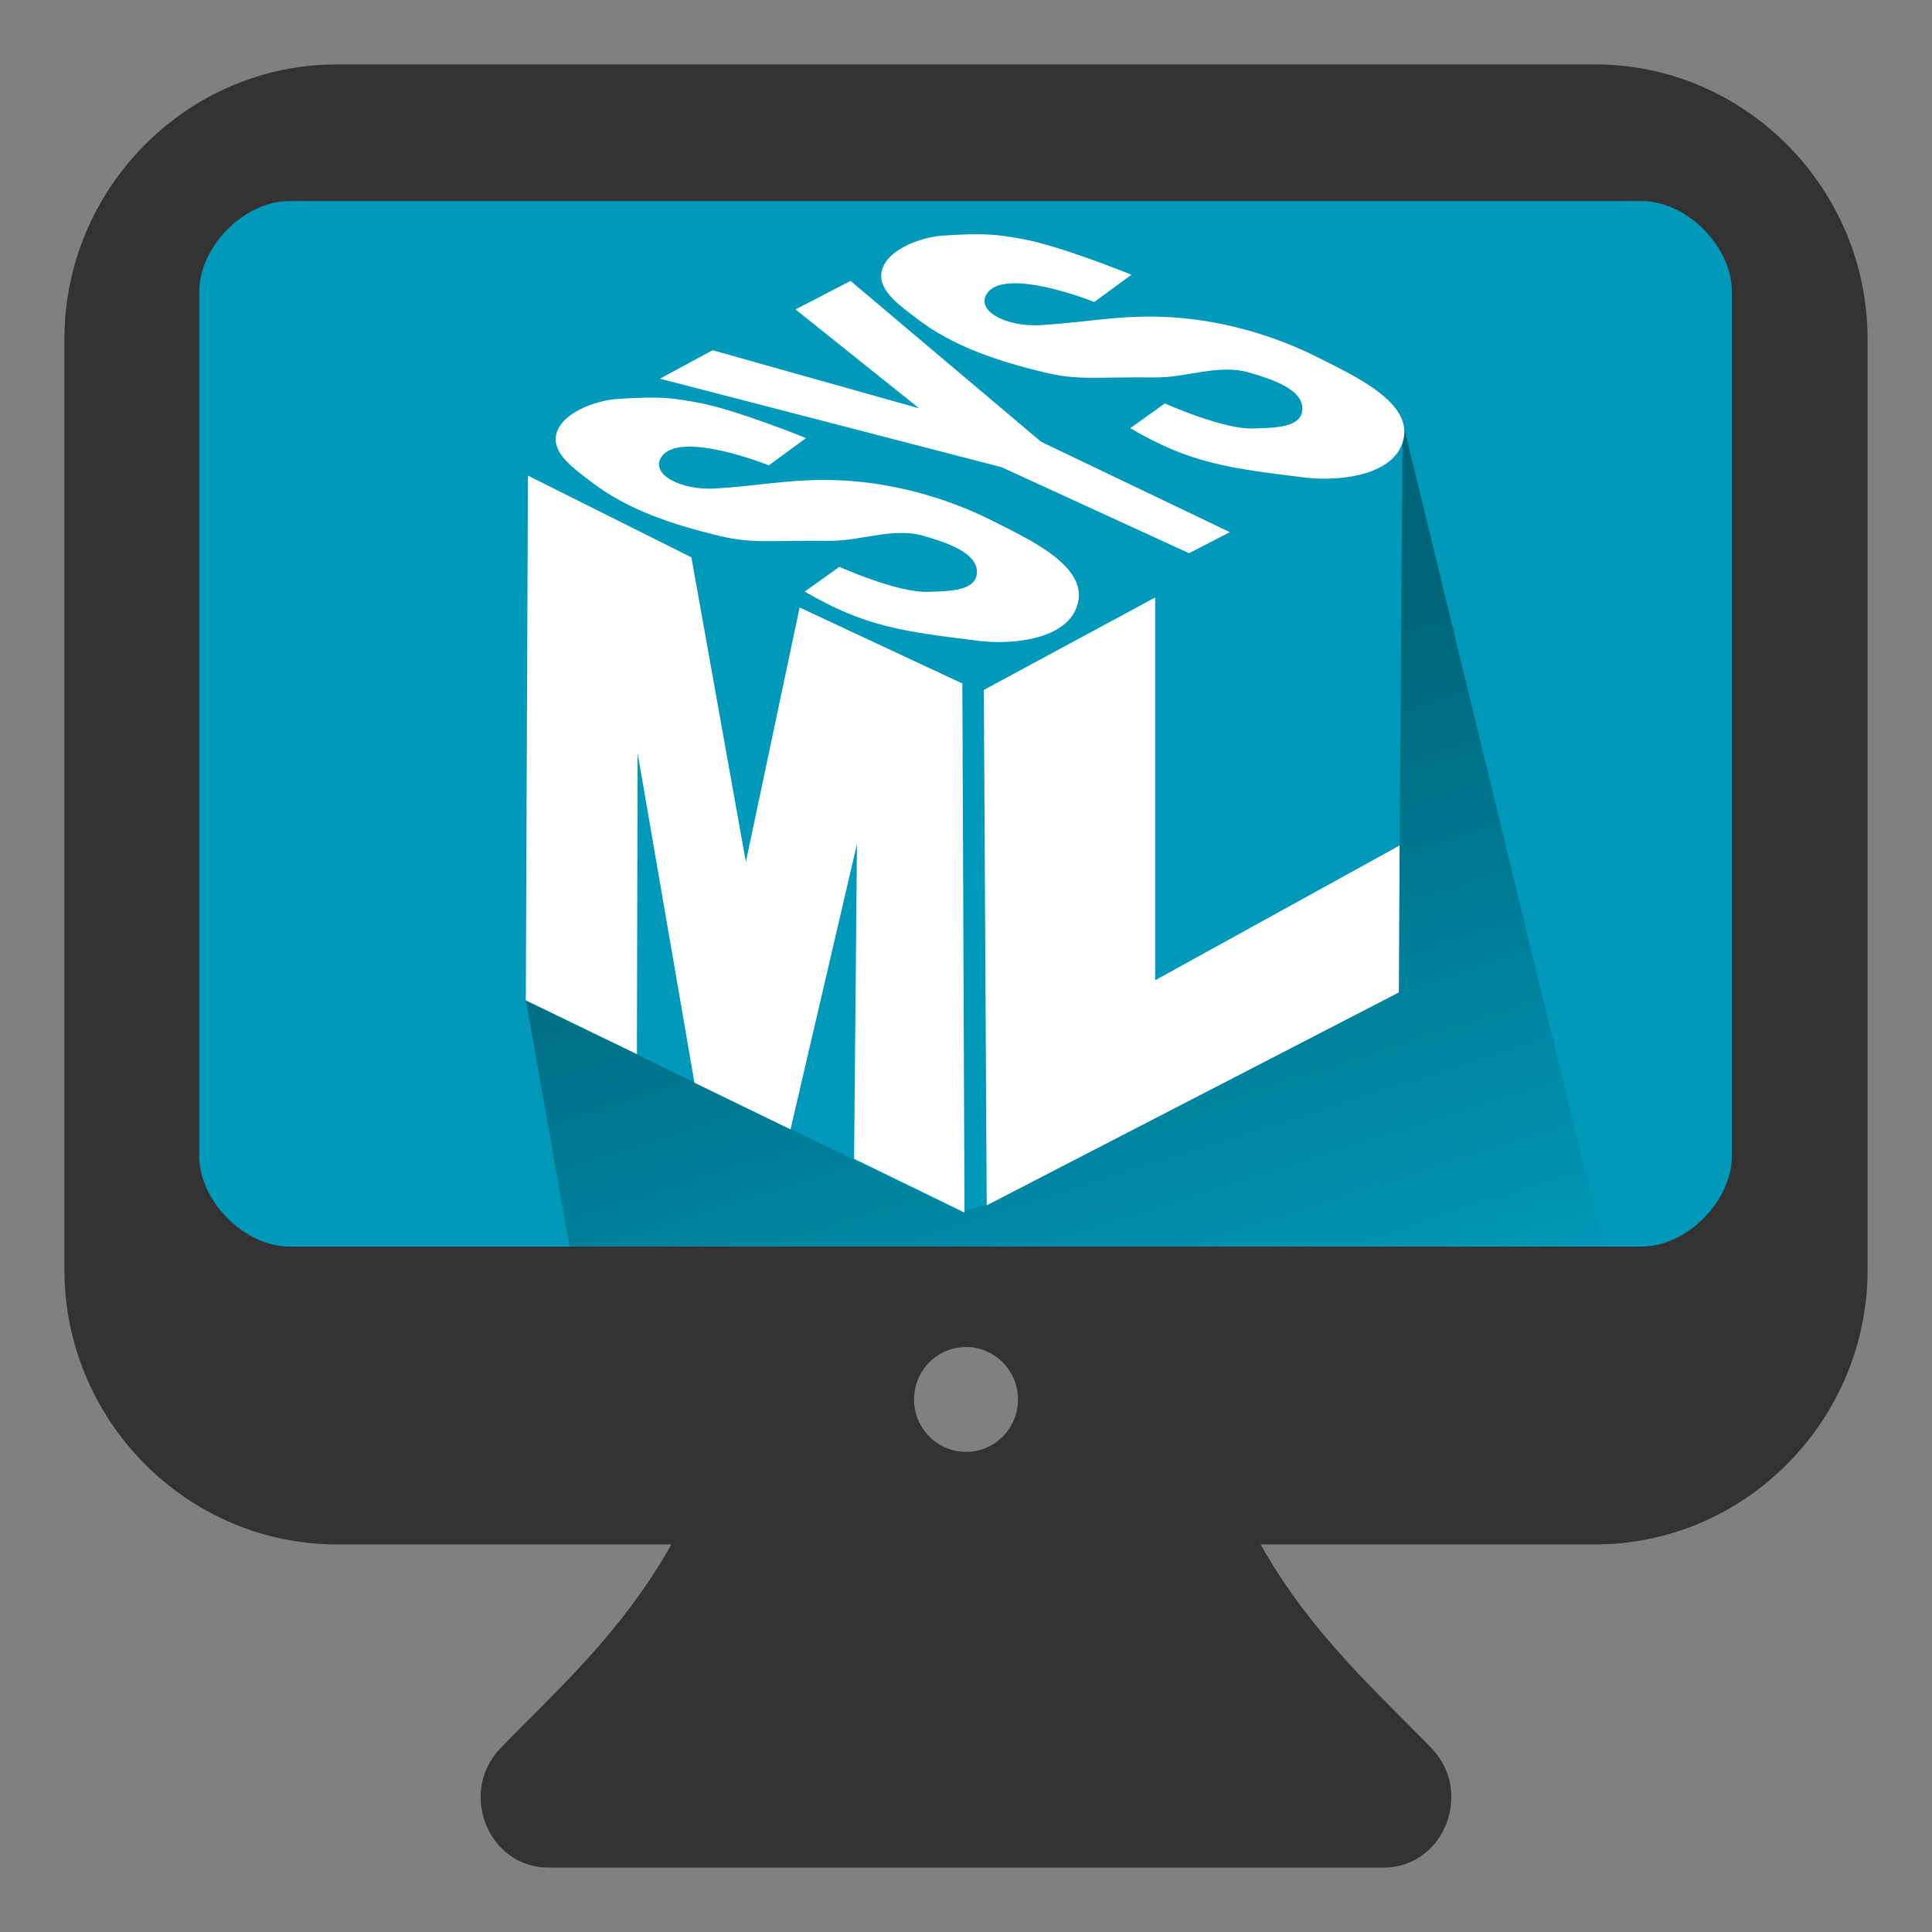<?xml version="1.0" encoding="UTF-8" standalone="no"?>
<svg
   xmlns:dc="http://purl.org/dc/elements/1.1/"
   xmlns:cc="http://creativecommons.org/ns#"
   xmlns:rdf="http://www.w3.org/1999/02/22-rdf-syntax-ns#"
   xmlns:svg="http://www.w3.org/2000/svg"
   xmlns="http://www.w3.org/2000/svg"
   xmlns:xlink="http://www.w3.org/1999/xlink"
   xmlns:sodipodi="http://sodipodi.sourceforge.net/DTD/sodipodi-0.dtd"
   xmlns:inkscape="http://www.inkscape.org/namespaces/inkscape"
   version="1.1"
   id="svg2"
   height="300"
   width="300"
   inkscape:version="0.91 r13725"
   sodipodi:docname="sysml.svg"
   inkscape:export-filename="C:\wamp\www\papyrus\img\sysml.png"
   inkscape:export-xdpi="90"
   inkscape:export-ydpi="90">
  <rect width="100%" height="100%" fill="#808080" stroke="none"/>
  <sodipodi:namedview
     pagecolor="#ffffff"
     bordercolor="#666666"
     borderopacity="1"
     objecttolerance="10"
     gridtolerance="10"
     guidetolerance="10"
     inkscape:pageopacity="0"
     inkscape:pageshadow="2"
     inkscape:window-width="2560"
     inkscape:window-height="1378"
     id="namedview15"
     showgrid="false"
     inkscape:zoom="1.5733334"
     inkscape:cx="291.06818"
     inkscape:cy="214.36579"
     inkscape:window-x="-8"
     inkscape:window-y="-8"
     inkscape:window-maximized="1"
     inkscape:current-layer="svg2" />
  <defs
     id="defs4">
    <linearGradient
       gradientTransform="translate(-6.346,-6.074)"
       inkscape:collect="always"
       xlink:href="#linearGradient4151"
       id="linearGradient4157"
       x1="166.7"
       y1="116.598"
       x2="199.732"
       y2="220.688"
       gradientUnits="userSpaceOnUse" />
    <linearGradient
       inkscape:collect="always"
       id="linearGradient4151">
      <stop
         style="stop-color:#006578;stop-opacity:1;"
         offset="0"
         id="stop4153" />
      <stop
         style="stop-color:#006578;stop-opacity:0;"
         offset="1"
         id="stop4155" />
    </linearGradient>
  </defs>
  <path
     style="opacity:1;fill:#0099ba;fill-opacity:1;stroke:none;stroke-width:5;stroke-linecap:round;stroke-linejoin:round;stroke-miterlimit:4;stroke-dasharray:none;stroke-dashoffset:0;stroke-opacity:1"
     d="m 37.526,195.568 c -4.94,-1.711 -9.254,-6.531 -10.294,-11.502 -0.26,-1.244 -0.365,-21.8 -0.365,-71.865 0,-62.04 0.058,-70.346 0.506,-72.064 1.409,-5.41 6.407,-10.229 11.754,-11.333 1.212,-0.25 34.065,-0.329 111.879,-0.268 l 110.162,0.087 2.283,1.081 c 4.217,1.997 7.392,5.413 8.709,9.37 l 0.688,2.066 -0.085,71.859 -0.085,71.859 -1.212,2.449 c -1.602,3.236 -4.249,5.883 -7.485,7.485 l -2.449,1.212 -111.166,0.072 c -105.406,0.069 -111.253,0.042 -112.839,-0.507 z"
     id="path4143"
     inkscape:connector-curvature="0" />
  <path
     style="fill:url(#linearGradient4157);fill-opacity:1;fill-rule:evenodd;stroke:none;stroke-width:1px;stroke-linecap:butt;stroke-linejoin:miter;stroke-opacity:1"
     d="m 149.233,188.142 4.043,-1.114 63.89,-32.949 0.647,-88.574 32.486,133.519 -159.183,9.768 -9.444,-53.41 z"
     id="path4141"
     inkscape:connector-curvature="0"
     sodipodi:nodetypes="cccccccc" />
  <path
     style="color:#000000;font-style:normal;font-variant:normal;font-weight:normal;font-stretch:normal;font-size:medium;line-height:normal;font-family:Sans;-inkscape-font-specification:Sans;text-indent:0;text-align:start;text-decoration:none;text-decoration-line:none;letter-spacing:normal;word-spacing:normal;text-transform:none;direction:ltr;block-progression:tb;writing-mode:lr-tb;baseline-shift:baseline;text-anchor:start;display:inline;overflow:visible;visibility:visible;fill:#333333;fill-opacity:1;stroke:none;stroke-width:3;marker:none;enable-background:accumulate"
     d="M 52.328 10 C 29.049 10 10 29.207 10 52.682 L 10 157.734 L 10 177.848 L 10 197.135 C 10 220.609 29.049 239.818 52.328 239.818 L 104.25 239.818 C 96.452 253.755 85.727 263.148 77.729 271.441 C 71.118 278.291 75.801 289.996 85.152 290 L 149.729 290 L 150.271 290 L 214.848 290 C 224.199 289.995 228.882 278.291 222.271 271.441 C 214.273 263.148 203.548 253.755 195.75 239.818 L 247.672 239.818 C 270.951 239.818 290 220.609 290 197.135 L 290 177.848 L 290 157.734 L 290 52.682 C 290 29.207 270.951 10 247.672 10 L 52.328 10 z M 44.932 31.217 L 254.932 31.217 C 261.932 31.217 268.932 38.275 268.932 45.334 L 268.932 179.447 C 268.932 186.506 261.932 193.564 254.932 193.564 L 44.932 193.564 C 37.932 193.564 30.932 186.506 30.932 179.447 L 30.932 45.334 C 30.932 38.275 37.931 31.217 44.932 31.217 z M 150 209.166 C 154.461 209.165 158.077 212.811 158.076 217.309 C 158.075 221.805 154.459 225.449 150 225.447 C 145.543 225.446 141.931 221.803 141.93 217.309 C 141.929 212.813 145.541 209.167 150 209.166 z "
     id="path4175" />
  <g
     id="g4189"
     transform="matrix(0.607,0,0,0.607,128.581,-97.601)"
     style="fill:#ffffff">
    <path
       inkscape:connector-curvature="0"
       id="path5118-7"
       d="m -77.323,416.689 0.55,-134.227 41.809,20.904 13.936,77.933 13.753,-65.097 41.625,19.437 0.55,135.328 -28.239,-13.753 0.733,-80.5 -17,72.987 -24.572,-11.932 -14.539,-84.344 -0.183,77.016 z"
       style="fill:#ffffff;fill-opacity:1;stroke:none"
       sodipodi:nodetypes="cccccccccccccc" />
    <path
       sodipodi:nodetypes="ccccccc"
       inkscape:connector-curvature="0"
       id="path5120-0"
       d="m 39.851,337.289 43.826,-23.655 0,97.92 62.529,-34.474 -0.183,37.591 -105.438,54.461 z"
       style="fill:#ffffff;fill-opacity:1;stroke:none" />
    <path
       sodipodi:nodetypes="ccssssscccsssssssssc"
       inkscape:connector-curvature="0"
       id="path3011"
       d="m -5.645,272.864 -9.498,6.965 c 0,0 -22.779,-9.128 -27.473,-2.159 -3.018,4.481 5.107,8.631 13.781,8.095 11.274,-0.698 19.858,-2.551 31.105,-2.137 13.634,0.503 27.723,4.274 39.89,10.447 9.67,4.906 26.261,12.313 21.007,23.018 -3.552,7.238 -15.784,8.605 -24.173,7.691 C 19.198,322.358 9.396,321.122 -5.962,312.121 l 8.864,-6.332 c 0,0 14.864,6.719 22.702,6.405 4.543,-0.182 11.886,0.007 12.44,-4.506 0.681,-5.552 -8.247,-8.236 -13.613,-9.814 -7.705,-2.266 -16.03,1.356 -24.061,1.266 -15.278,-0.171 -19.528,0.814 -28.176,-1.266 -11.586,-2.787 -23.523,-6.608 -32.925,-13.93 -3.863,-3.008 -9.705,-6.89 -8.864,-11.714 0.995,-5.709 10.011,-9.012 15.794,-9.386 11.352,-0.733 13.965,-0.191 19.98,0.838 9.737,1.666 28.176,9.181 28.176,9.181 z"
       style="fill:#ffffff;fill-opacity:1;stroke:none" />
    <path
       sodipodi:nodetypes="cccccccccc"
       inkscape:connector-curvature="0"
       id="path3783"
       d="m -29.547,250.386 -13.455,7.282 87.378,22.636 47.963,22.003 10.447,-5.382 -48.28,-23.111 -48.755,-41.157 -14.088,7.282 31.659,25.327 z"
       style="fill:#ffffff;fill-opacity:1;stroke:none" />
    <path
       style="fill:#ffffff;fill-opacity:1;stroke:none"
       d="m 77.618,231.074 -9.498,6.965 c 0,0 -22.779,-9.128 -27.473,-2.159 -3.018,4.481 5.107,8.631 13.781,8.095 11.274,-0.698 19.858,-2.551 31.105,-2.137 13.634,0.503 27.723,4.274 39.89,10.447 9.67,4.906 26.261,12.313 21.007,23.018 -3.552,7.238 -15.784,8.605 -24.173,7.691 -19.796,-2.427 -29.598,-3.663 -44.956,-12.664 l 8.864,-6.332 c 0,0 14.864,6.719 22.702,6.405 4.543,-0.182 11.886,0.007 12.44,-4.506 0.681,-5.552 -8.247,-8.236 -13.613,-9.814 -7.705,-2.266 -16.03,1.356 -24.061,1.266 -15.278,-0.171 -19.528,0.814 -28.176,-1.266 -11.586,-2.787 -23.523,-6.608 -32.925,-13.93 -3.863,-3.008 -9.705,-6.89 -8.864,-11.714 0.995,-5.709 10.011,-9.012 15.794,-9.386 11.352,-0.733 13.965,-0.191 19.98,0.838 9.737,1.666 28.176,9.181 28.176,9.181 z"
       id="path3785"
       inkscape:connector-curvature="0"
       sodipodi:nodetypes="ccssssscccsssssssssc" />
  </g>
</svg>
